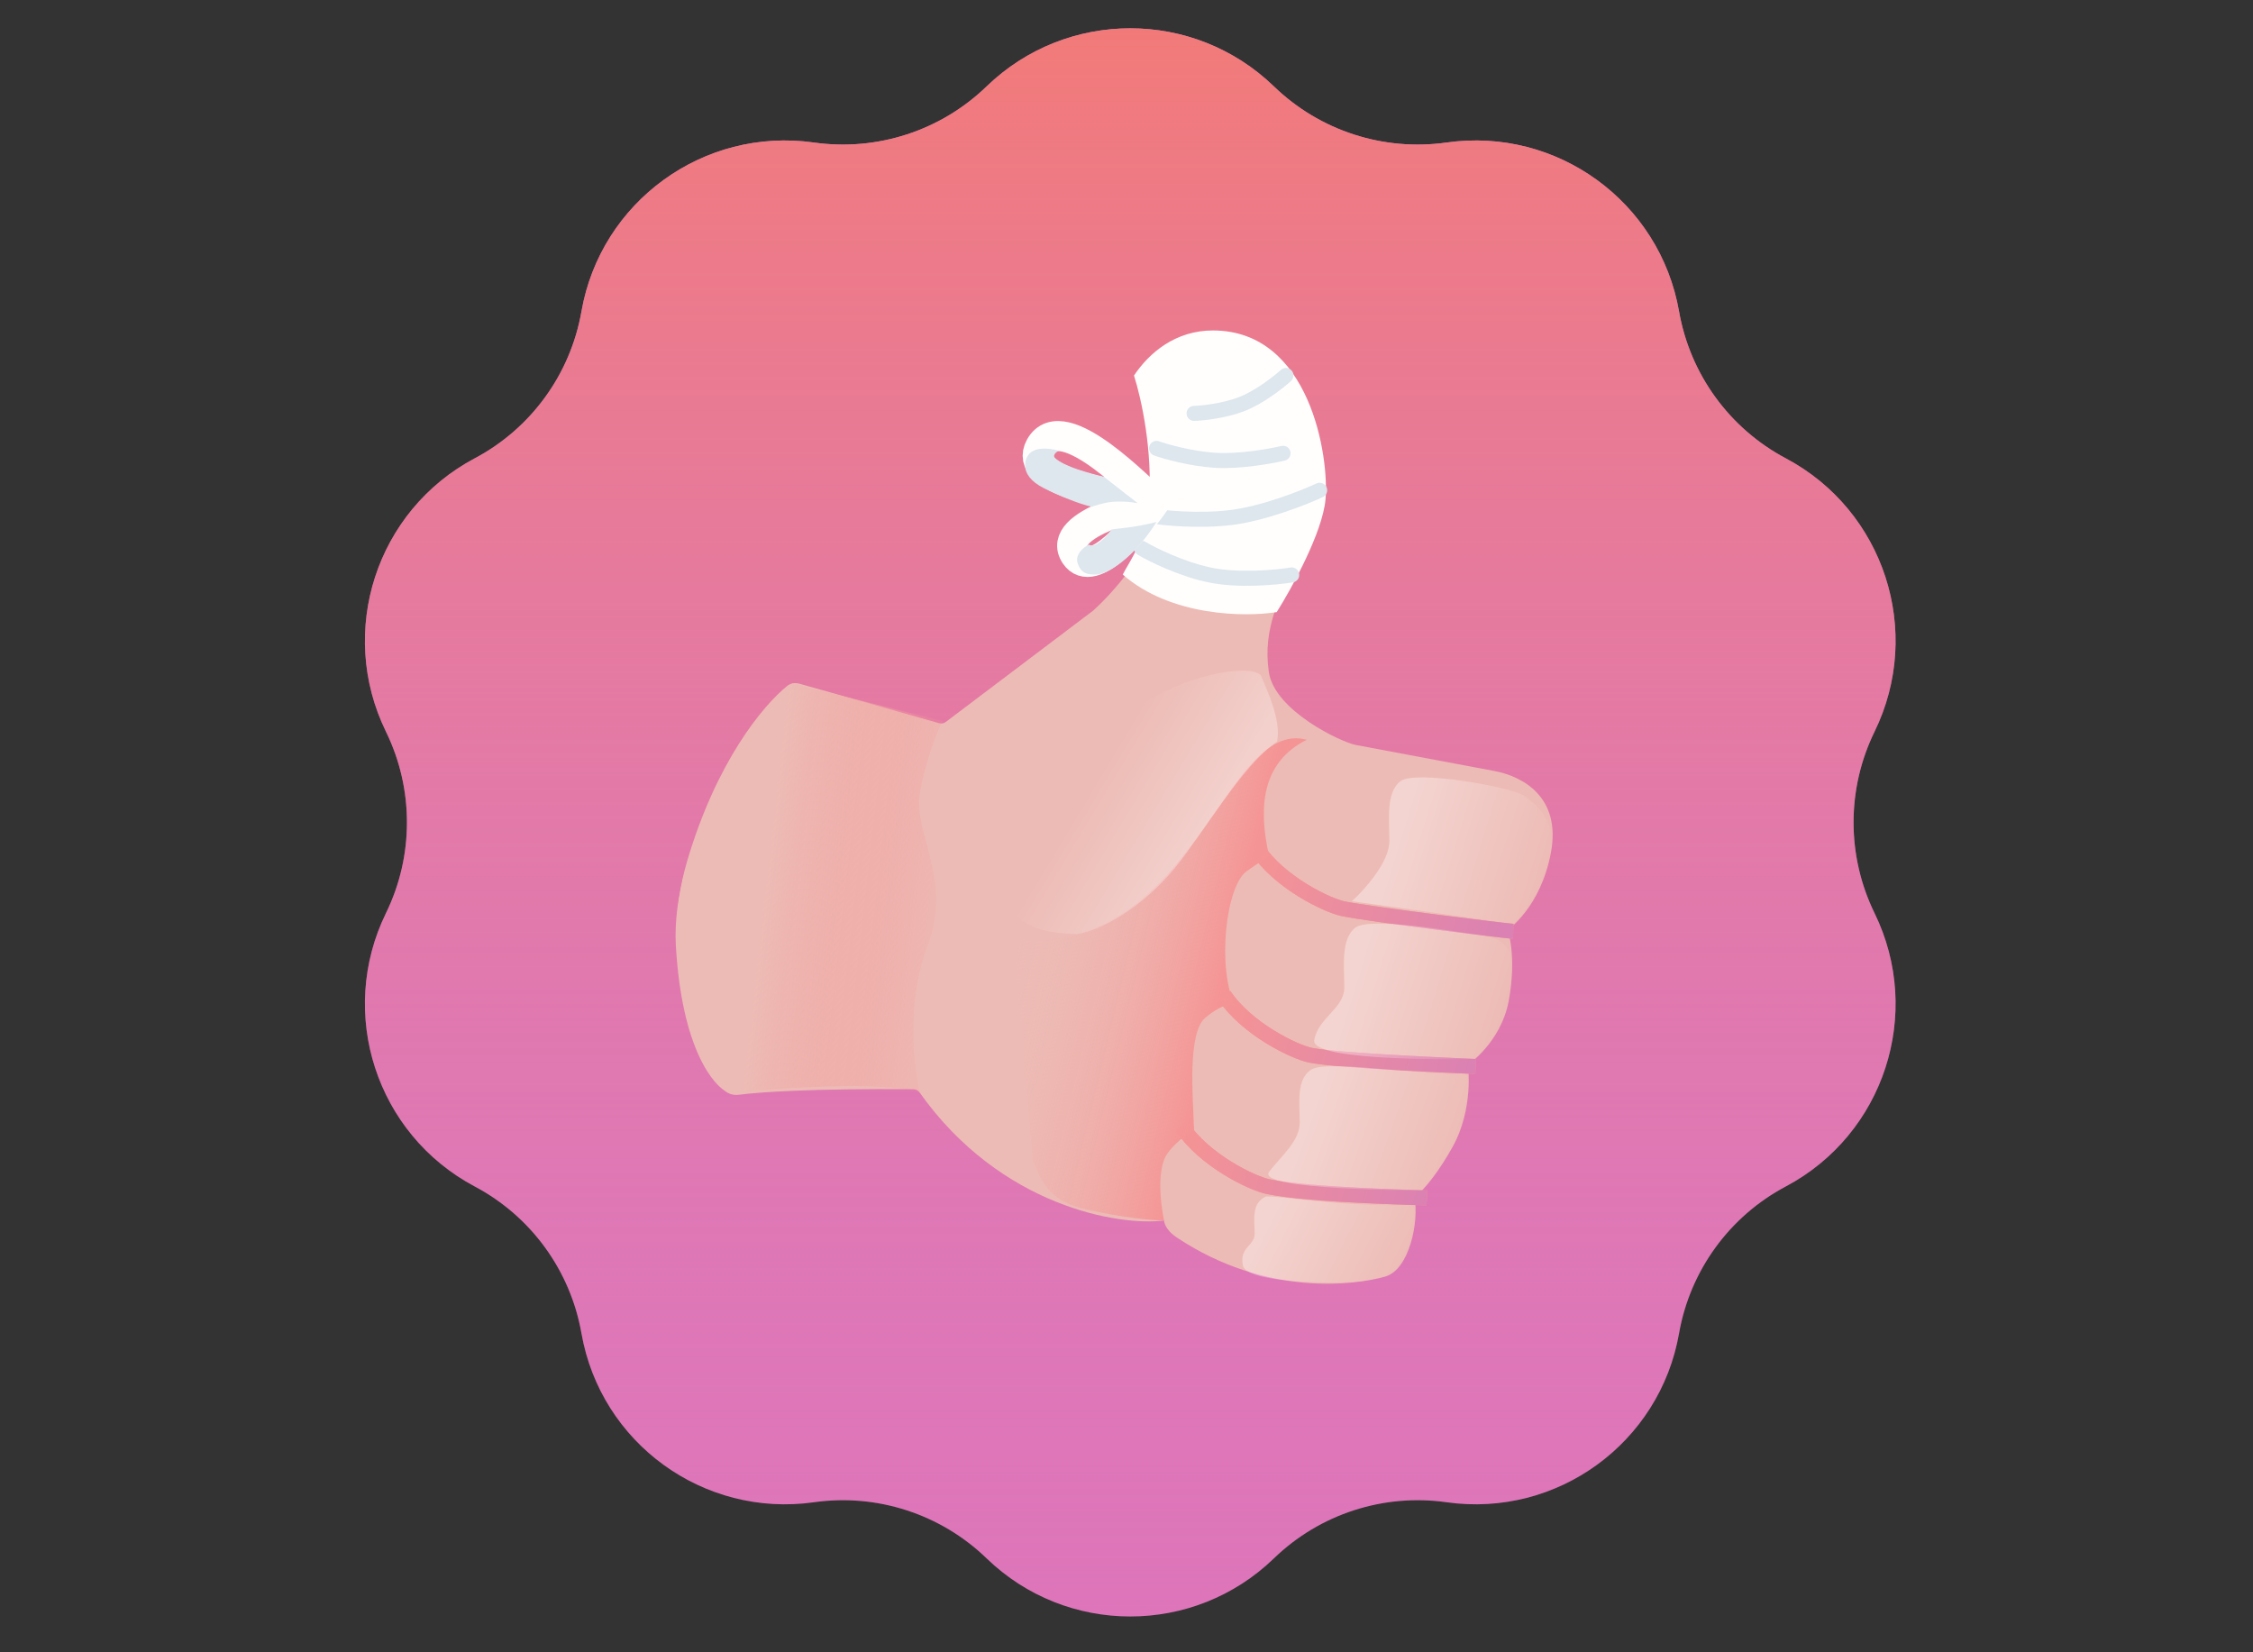 <svg width="300" height="220" viewBox="0 0 300 220" fill="none" xmlns="http://www.w3.org/2000/svg">
<rect x="0" y="0" width="300" height="220" fill="#333333" stroke="none"/>
<path d="M131.367 11.509C142.035 1.189 158.965 1.189 169.633 11.509V11.509C175.733 17.41 184.215 20.166 192.619 18.978V18.978C207.315 16.899 221.012 26.85 223.576 41.469V41.469C225.043 49.829 230.285 57.045 237.783 61.023V61.023C250.894 67.979 256.126 84.081 249.607 97.415V97.415C245.88 105.041 245.88 113.959 249.607 121.585V121.585C256.126 134.919 250.894 151.021 237.783 157.977V157.977C230.285 161.955 225.043 169.171 223.576 177.531V177.531C221.012 192.15 207.315 202.101 192.619 200.022V200.022C184.215 198.834 175.733 201.59 169.633 207.491V207.491C158.965 217.811 142.035 217.811 131.367 207.491V207.491C125.267 201.59 116.785 198.834 108.381 200.022V200.022C93.685 202.101 79.988 192.15 77.424 177.531V177.531C75.957 169.171 70.715 161.955 63.217 157.977V157.977C50.106 151.021 44.874 134.919 51.393 121.585V121.585C55.12 113.959 55.12 105.041 51.393 97.415V97.415C44.874 84.081 50.106 67.979 63.217 61.023V61.023C70.715 57.045 75.957 49.829 77.424 41.469V41.469C79.988 26.85 93.685 16.899 108.381 18.978V18.978C116.785 20.166 125.267 17.41 131.367 11.509V11.509Z" fill="#DE74BA"/>
<path d="M131.367 11.509C142.035 1.189 158.965 1.189 169.633 11.509V11.509C175.733 17.41 184.215 20.166 192.619 18.978V18.978C207.315 16.899 221.012 26.85 223.576 41.469V41.469C225.043 49.829 230.285 57.045 237.783 61.023V61.023C250.894 67.979 256.126 84.081 249.607 97.415V97.415C245.88 105.041 245.88 113.959 249.607 121.585V121.585C256.126 134.919 250.894 151.021 237.783 157.977V157.977C230.285 161.955 225.043 169.171 223.576 177.531V177.531C221.012 192.15 207.315 202.101 192.619 200.022V200.022C184.215 198.834 175.733 201.59 169.633 207.491V207.491C158.965 217.811 142.035 217.811 131.367 207.491V207.491C125.267 201.59 116.785 198.834 108.381 200.022V200.022C93.685 202.101 79.988 192.15 77.424 177.531V177.531C75.957 169.171 70.715 161.955 63.217 157.977V157.977C50.106 151.021 44.874 134.919 51.393 121.585V121.585C55.12 113.959 55.12 105.041 51.393 97.415V97.415C44.874 84.081 50.106 67.979 63.217 61.023V61.023C70.715 57.045 75.957 49.829 77.424 41.469V41.469C79.988 26.85 93.685 16.899 108.381 18.978V18.978C116.785 20.166 125.267 17.41 131.367 11.509V11.509Z" fill="url(#paint0_linear)"/>
<path d="M125.059 96.295L106.446 91.034C105.879 90.874 105.269 90.963 104.811 91.335C101.585 93.954 95.403 101.398 91.499 114.65C87.566 128.006 92.654 139.778 96.301 144.95C96.761 145.602 97.589 145.872 98.38 145.766C101.2 145.391 108.175 144.93 121.621 145.021C121.947 145.023 122.259 145.188 122.447 145.454C133.275 160.741 149.165 163.28 154.999 162.5C154.999 162.5 154.999 163.638 156.704 164.772C168.61 172.69 180.387 171.116 184.427 169.982C187.659 169.074 188.996 162.635 188.337 159.355C189.798 158.367 191.779 155.641 193.408 152.734C196.287 147.595 195.47 141.76 195.47 141.76C195.47 141.76 199.853 138.797 200.884 133.31C202.018 127.278 200.754 123.818 200.754 123.818C200.754 123.818 205.138 120.855 206.513 113.539C207.915 106.079 202.687 103.353 198.99 102.658L180.509 99.186C178.661 98.838 169.677 94.657 168.946 89.439C168.129 83.605 170.245 79.407 174.231 71.497C179.113 61.81 172.854 51.672 169.114 47.813C160.904 40.59 153.985 46.864 151.45 50.174C152.496 54.789 154.382 65.116 153.558 69.505C152.733 73.895 147.914 79.175 145.608 81.266L125.934 96.13C125.684 96.319 125.361 96.38 125.059 96.295Z" fill="#EDBBB5"/>
<path d="M196.5 142C195.425 141.95 178.142 141.246 174.5 140.5C172.336 140.057 166 137 163 132.5" stroke="#F59494" stroke-width="2"/>
<path d="M196.5 142C195.425 141.95 178.142 141.246 174.5 140.5C172.336 140.057 166 137 163 132.5" stroke="url(#paint1_linear)" stroke-width="2"/>
<path d="M190 159.5C188.925 159.45 174.5 159.154 168.867 158C166.703 157.557 160.367 154.5 157.367 150" stroke="#F59494" stroke-width="2"/>
<path d="M190 159.5C188.925 159.45 174.5 159.154 168.867 158C166.703 157.557 160.367 154.5 157.367 150" stroke="url(#paint2_linear)" stroke-width="2"/>
<path d="M201.5 124C200.425 123.95 182.509 121.746 178.867 121C176.703 120.557 170.367 117.5 167.367 113" stroke="#F59494" stroke-width="2"/>
<path d="M201.5 124C200.425 123.95 182.509 121.746 178.867 121C176.703 120.557 170.367 117.5 167.367 113" stroke="url(#paint3_linear)" stroke-width="2"/>
<path d="M170 81.5C165.833 82.167 155.9 82.1 149.5 76.5C150.333 74.833 152.653 71.854 153 67C153.5 60 152 53.167 151 50C153 47 156.5 44 161.5 44C174.538 44.001 177 61 176.5 66.5C176.1 70.9 172 78.333 170 81.5Z" fill="#FFFEFD"/>
<path d="M152 73C153.429 73.846 157.238 75.74 161.048 76.552C164.857 77.364 169.937 76.89 172 76.552" stroke="#DDE7ED" stroke-width="2" stroke-linecap="round"/>
<path d="M153 68.649C154.79 68.955 159.462 69.437 163.828 68.92C168.194 68.403 173.575 66.277 175.72 65.278" stroke="#DDE7ED" stroke-width="2" stroke-linecap="round"/>
<path d="M154 59.7C155.243 60.139 158.535 61.071 161.753 61.285C164.971 61.499 169.156 60.753 170.846 60.354" stroke="#DDE7ED" stroke-width="2" stroke-linecap="round"/>
<path d="M159 55.042C160.087 55.013 162.855 54.733 165.234 53.847C167.612 52.96 170.223 50.907 171.231 49.991" stroke="#DDE7ED" stroke-width="2" stroke-linecap="round"/>
<path d="M153.499 66.5C152.499 66 141.499 54 138.499 59.5C136.099 63.9 147.499 66 153.499 66.5Z" stroke="#FFFEFD" stroke-width="4"/>
<path d="M154.037 66.436C153.289 66.92 140.305 69.594 143.177 73.896C145.475 77.337 151.375 70.357 154.037 66.436Z" stroke="#FFFEFD" stroke-width="4"/>
<path d="M141 60C141 60 140 60.5 140.5 61C141 61.5 142.3 62.1 143.5 62.5C144.7 62.9 146.333 63.333 147 63.5L151.5 67C150.667 66.833 148.6 66.6 147 67C145.707 67.323 145.415 67.451 145.439 67.488C145.46 67.492 145.48 67.496 145.5 67.5C145.468 67.5 145.445 67.496 145.439 67.488C143.765 67.138 140.976 65.988 139 65C137.237 64.119 136.5 63 136.5 62C136.5 61 137 59 141 60Z" fill="#DDE7ED"/>
<path d="M155.5 153.5C154 155.5 154.5 160.167 155 162.5C153.667 162.5 149.7 162.2 144.5 161C139.3 159.8 138.667 157 137.5 154.5L135 125C159 127.5 163 95.5 174 98.5C168 101.5 167.5 107.5 169 114C169 114 167.5 114.928 166 116C163.2 118 162 129 164.5 134C164.167 133.667 162.9 133.5 160.5 135.5C158.1 137.5 158.833 146 159 150.5C158.833 150.5 156.858 151.69 155.5 153.5Z" fill="url(#paint4_linear)"/>
<path d="M123.499 126C120.699 133.2 121.666 142 122.499 145.5C118.499 143.9 103.833 144.833 96.999 145.5C94.999 144.667 90.799 139.6 89.999 126C89.199 112.4 99.999 97 105.499 91L125.499 96C124.833 97.333 123.299 101.1 122.499 105.5C121.499 111 126.999 117 123.499 126Z" fill="url(#paint5_linear)"/>
<path d="M146 76.5C145 76.5 144 76.5 143.5 75C143.1 73.8 144.333 72.833 145 72.5C145.5 73 147 72 148 70.5C149 70.333 150.8 70.3 154 69.5C150.5 75 147 76.5 146 76.5Z" fill="#DDE7ED"/>
<path d="M156.5 115.5C152 121 146.397 123.953 143.436 124.36C125.298 124.116 138.275 107.547 146.009 98.781C153.744 90.015 167.078 87.913 167.965 90.092C168.675 91.835 170.657 95.916 170.045 98.745C165.501 101.76 160.081 111.123 156.5 115.5Z" fill="url(#paint6_linear)"/>
<path d="M185 112C185 114.8 181.667 118.5 180 120L201.5 123C202.333 122.333 204.4 119.9 206 115.5C208 110 205 107.5 203 106C201.4 104.8 188.5 102.5 186.5 104C184.5 105.5 185 109.2 185 112Z" fill="url(#paint7_linear)"/>
<path d="M179 131.492C179 134.292 175.5 135.5 175.001 138.5C174.502 141.5 196.5 141 196.5 141C197.333 140.333 199.214 138.502 200.5 134C202.5 127 201 125 197 124.5C195.015 124.252 182.5 121.992 180.5 123.492C178.5 124.992 179 128.692 179 131.492Z" fill="url(#paint8_linear)"/>
<path d="M173.065 149.406C173.065 151.848 171 153.5 169.001 156C167.001 158.5 189.5 158.5 189.5 158.5C190.5 157 195 152.5 195.5 145C195.633 143 195.25 143 194.5 143H194.5C187.5 143 176.609 141.121 174.584 142.429C172.558 143.737 173.065 146.964 173.065 149.406Z" fill="url(#paint9_linear)"/>
<path d="M167.064 164.228C167.064 165.952 165 166 165.5 168.5C166 171 179.5 171 182 170.5C184.5 170 186.79 169.576 187.5 166.5C189 160 188.5 160.5 187 160.5C177 160.5 171.5 159.303 168.583 159.303C166.557 160.226 167.064 162.504 167.064 164.228Z" fill="url(#paint10_linear)"/>
<defs>
<linearGradient id="paint0_linear" x1="150.5" y1="-7" x2="150.5" y2="226" gradientUnits="userSpaceOnUse">
<stop stop-color="#F47A72"/>
<stop offset="1" stop-color="#DA83BC" stop-opacity="0"/>
</linearGradient>
<linearGradient id="paint1_linear" x1="196" y1="142" x2="163" y2="132.5" gradientUnits="userSpaceOnUse">
<stop stop-color="#DB81B3"/>
<stop offset="1" stop-color="#F59494"/>
</linearGradient>
<linearGradient id="paint2_linear" x1="190.367" y1="159.5" x2="157.367" y2="150" gradientUnits="userSpaceOnUse">
<stop stop-color="#DB81B3"/>
<stop offset="1" stop-color="#F59494"/>
</linearGradient>
<linearGradient id="paint3_linear" x1="200.367" y1="122.5" x2="167.367" y2="113" gradientUnits="userSpaceOnUse">
<stop stop-color="#DB81B3"/>
<stop offset="1" stop-color="#F59494"/>
</linearGradient>
<linearGradient id="paint4_linear" x1="164" y1="126.5" x2="137" y2="120" gradientUnits="userSpaceOnUse">
<stop stop-color="#F59494"/>
<stop offset="1" stop-color="#EDBBB5" stop-opacity="0"/>
</linearGradient>
<linearGradient id="paint5_linear" x1="123.5" y1="124" x2="101.5" y2="121.5" gradientUnits="userSpaceOnUse">
<stop stop-color="#F59494" stop-opacity="0.13"/>
<stop offset="1" stop-color="#EDBBB5"/>
</linearGradient>
<linearGradient id="paint6_linear" x1="158.095" y1="114.287" x2="144.624" y2="106.203" gradientUnits="userSpaceOnUse">
<stop stop-color="white" stop-opacity="0.31"/>
<stop offset="1" stop-color="white" stop-opacity="0"/>
</linearGradient>
<linearGradient id="paint7_linear" x1="186" y1="111.5" x2="205.5" y2="117.5" gradientUnits="userSpaceOnUse">
<stop stop-color="white" stop-opacity="0.37"/>
<stop offset="1" stop-color="white" stop-opacity="0"/>
</linearGradient>
<linearGradient id="paint8_linear" x1="180" y1="130.992" x2="199.5" y2="136.992" gradientUnits="userSpaceOnUse">
<stop stop-color="white" stop-opacity="0.37"/>
<stop offset="1" stop-color="white" stop-opacity="0"/>
</linearGradient>
<linearGradient id="paint9_linear" x1="174.077" y1="148.97" x2="193.248" y2="155.82" gradientUnits="userSpaceOnUse">
<stop stop-color="white" stop-opacity="0.37"/>
<stop offset="1" stop-color="white" stop-opacity="0"/>
</linearGradient>
<linearGradient id="paint10_linear" x1="168.077" y1="163.92" x2="185.286" y2="172.631" gradientUnits="userSpaceOnUse">
<stop stop-color="white" stop-opacity="0.37"/>
<stop offset="1" stop-color="white" stop-opacity="0"/>
</linearGradient>
</defs>
</svg>
